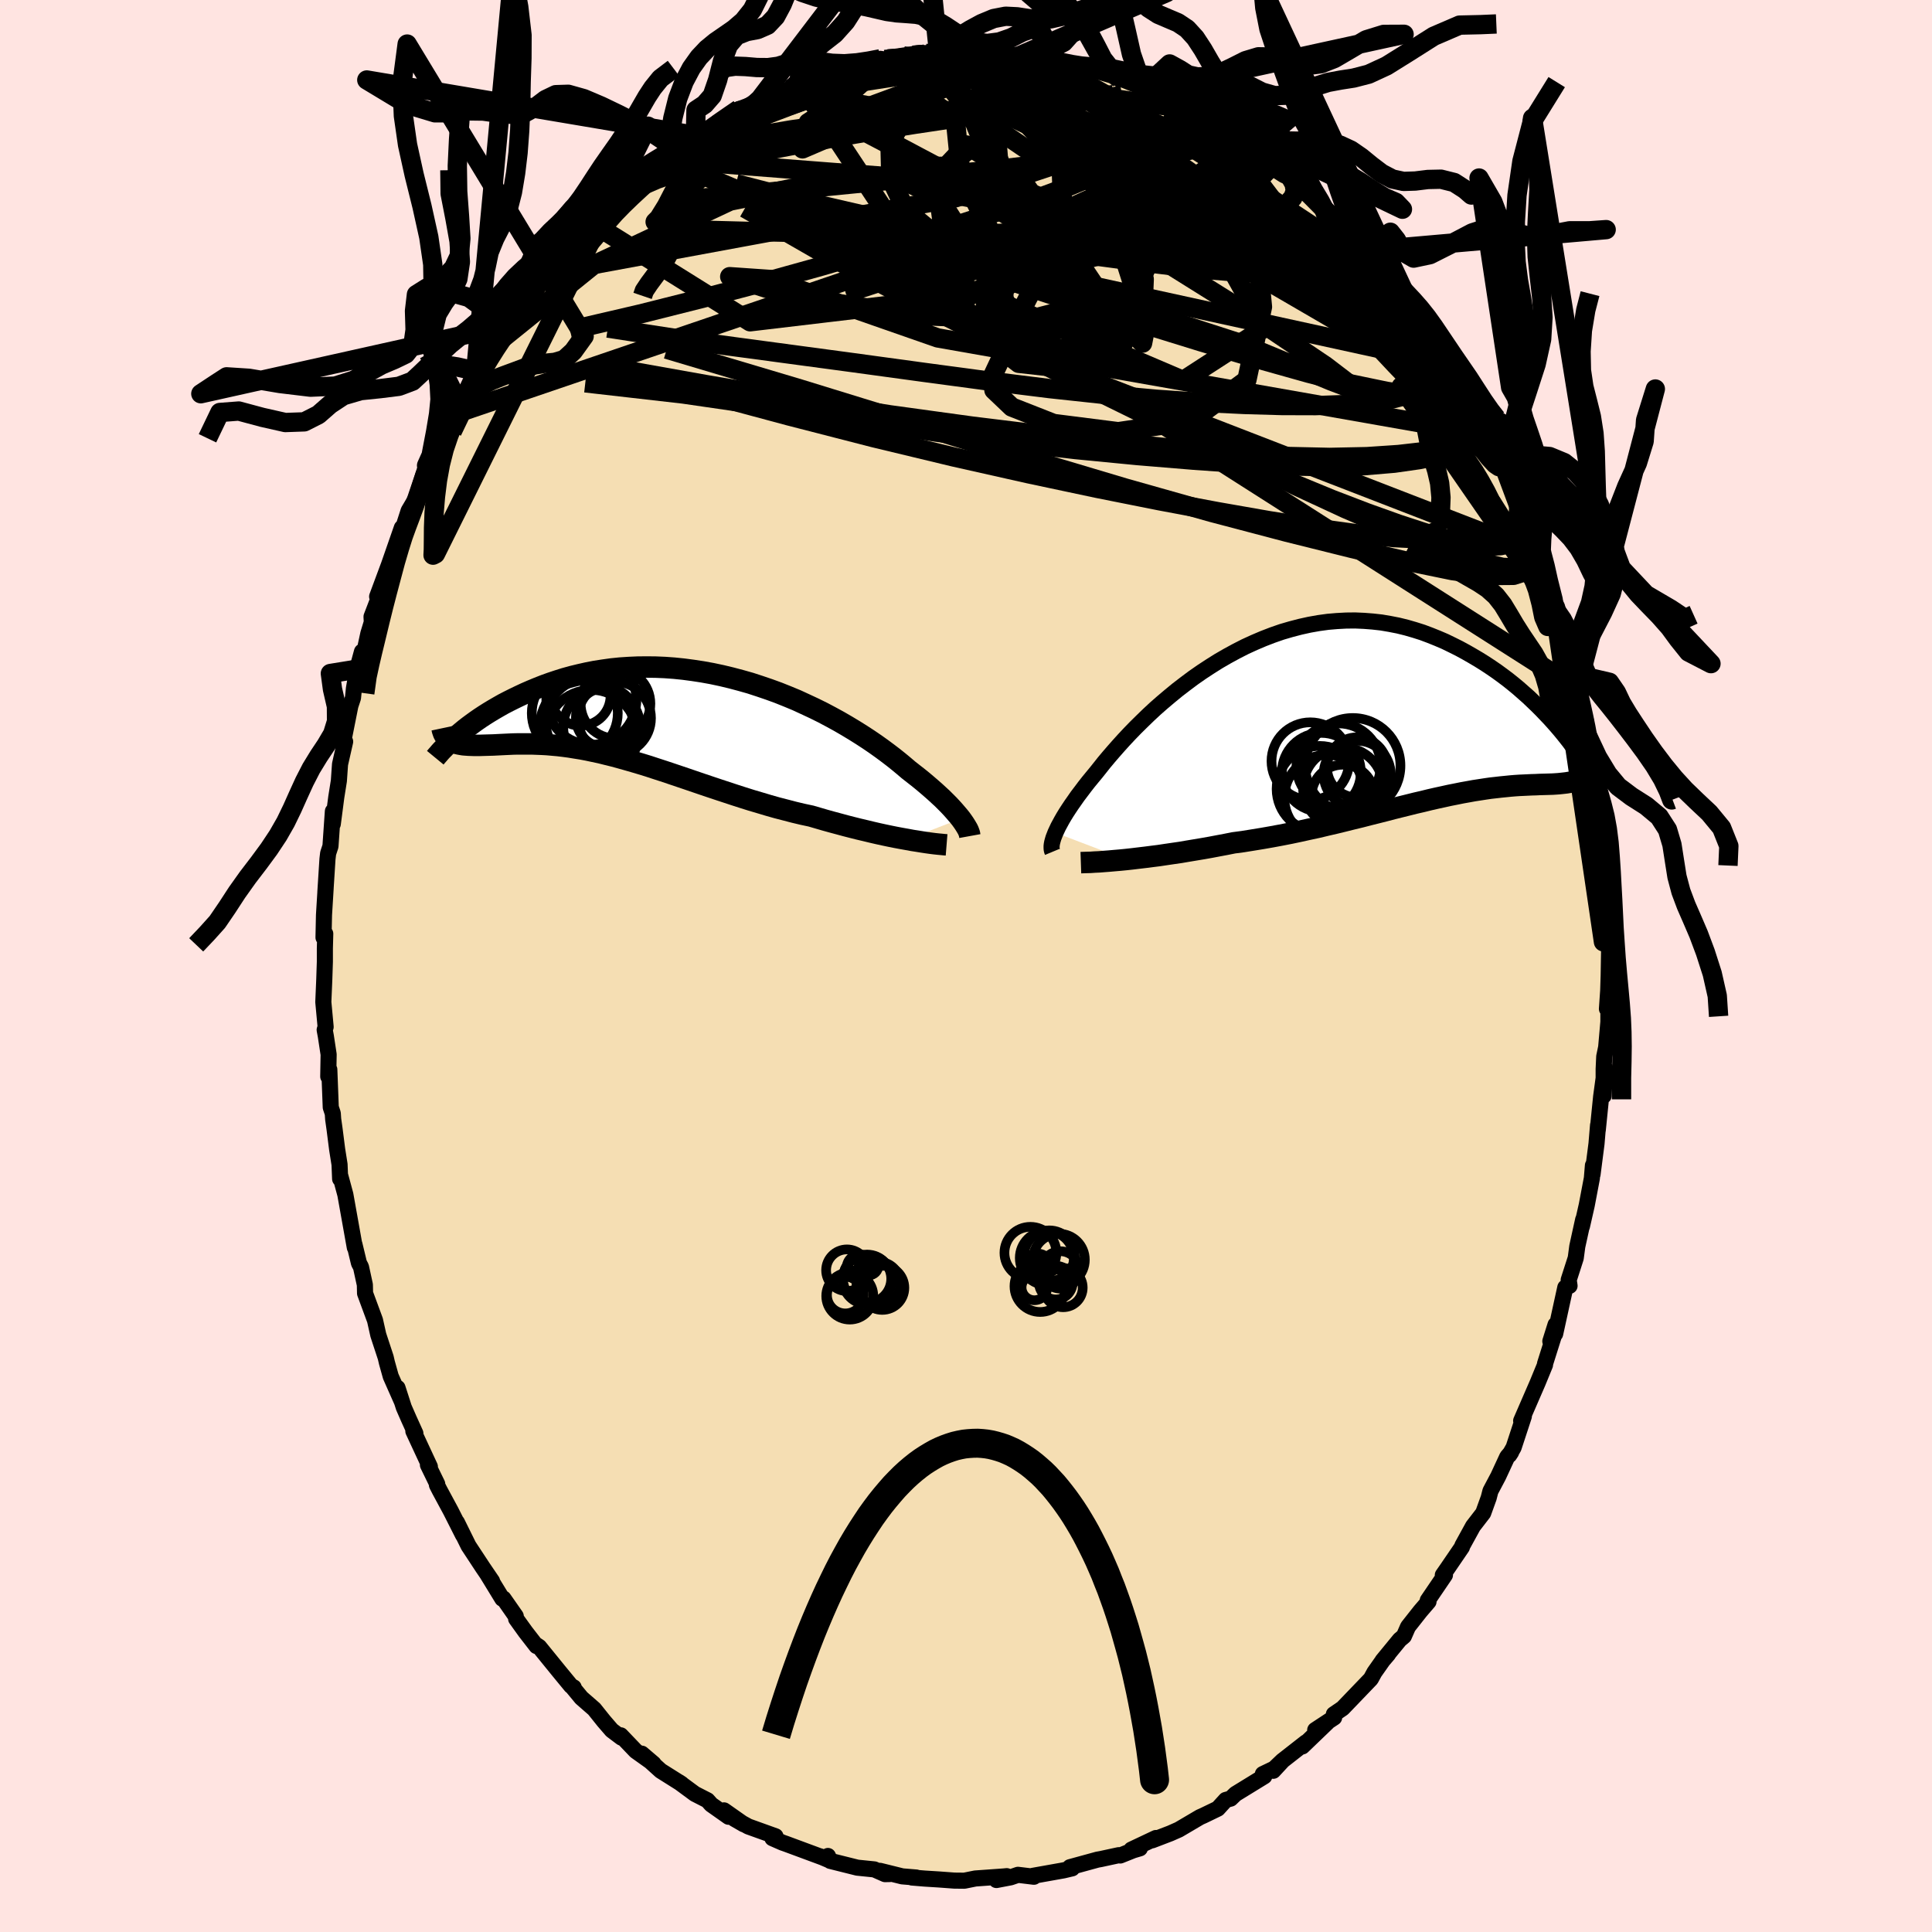 <svg xmlns="http://www.w3.org/2000/svg" width="500" height="500" viewBox="-100 -100 200 200"><defs><clipPath id="c"><path d="m30.85 10.75-.21-.26-.23-.27-.25-.29-.27-.3-.29-.31-.32-.32-.34-.34-.37-.34-.38-.35-.41-.36-.43-.37-.45-.38-.47-.38-.5-.39-.51-.4-.48-.41-.52-.43-.55-.44-.59-.45-.62-.46-.66-.47-.69-.47-.72-.47-.75-.47-.78-.47-.81-.47-.84-.46-.85-.45-.89-.44-.9-.42-.91-.42-.94-.39-.95-.38-.96-.35-.97-.33-.98-.32-.99-.28-.98-.26-1-.24-.99-.21-.99-.18-.98-.15-.98-.13-.97-.1-.97-.07-.95-.04-.94-.01-.93.01-.91.04-.9.06-.88.09-.86.12-.84.13-.82.16-.8.18-.78.19-.76.21-.73.23-.72.24-.69.25-.66.26-.65.27-.62.27-.6.28-.58.28-.56.28-.54.28-.51.29-.5.29-.48.29-.46.29-.44.29-.42.29-.4.29-.38.28-.36.28-.34.28-.32.27-.31.26-.43.49.17.08.18.07.2.05.21.05.22.04.24.04.25.02.27.02.27.01.29.01h.62l.33-.01.34-.01.36-.01.37-.01.38-.02.4-.02.41-.02.43-.02.44-.02.46-.01h1.46l.52.02.53.02.54.03.56.05.57.05.58.07.6.08.61.1.63.1.63.12.66.14.66.14.68.17.69.17.7.19.71.2.73.21.74.22.75.23.76.25.77.25.78.26.8.27.8.27.82.28.82.28.83.28.84.28.85.28.85.28.87.28.86.27.88.26.87.26.88.25.89.23.88.23.88.21.89.19.72.21.72.21.72.2.71.19.7.19.7.18.68.17.68.16.66.16.65.15.64.14.62.13.6.12.59.11.56.1"/></clipPath><clipPath id="b"><path d="m-31.3 12.09.14-.3.15-.32.18-.33.19-.35.22-.38.24-.39.26-.4.28-.42.31-.44.32-.46.35-.46.36-.48.39-.5.41-.5.43-.52.39-.49.42-.53.46-.55.5-.58.52-.59.56-.62.59-.63.62-.64.66-.65.68-.66.71-.66.74-.65.77-.65.78-.64.82-.63.83-.62.86-.6.87-.57.89-.56.9-.52.92-.5.92-.47.94-.43.94-.4.96-.37.95-.33.96-.28.96-.25.95-.21.96-.17.95-.13.94-.08.94-.05.93-.01.92.04.9.07.9.1.88.15.87.17.85.21.83.24.82.26.8.3.77.31.77.33.74.36.72.36.7.38.68.39.66.39.64.4.62.41.61.42.59.43.57.43.55.44.53.44.51.45.5.44.47.45.46.44.44.44.42.44.41.43 3.78 5.94-.12.1-.14.1-.15.09-.16.08-.17.08-.19.06-.19.06-.21.06-.22.04-.24.04-.24.04-.26.03-.27.03-.29.03-.29.02-.31.02-.33.01-.33.01-.36.01-.36.01-.39.02-.39.01-.42.02-.42.02-.45.02-.45.03-.48.04-.49.05-.51.05-.52.06-.54.06-.55.08-.58.09-.59.09-.6.11-.62.11-.64.13-.66.13-.68.15-.69.15-.7.16-.73.18-.74.17-.76.19-.77.19-.8.2-.8.21-.83.21-.84.21-.85.22-.87.21-.88.22-.9.22-.91.21-.92.22-.93.2-.95.21-.95.2-.97.19-.97.18-.97.17-.98.16-.99.16-.98.13-.8.16-.8.15-.79.15-.79.14-.78.13-.78.13-.76.13-.76.11-.75.11-.73.11-.72.09-.7.09-.68.08-.66.08-.64.07"/></clipPath><linearGradient id="d" x1="0%" x2="100%" y1="0%" y2="0%"><stop offset="0%" style="stop-color:[object Object];stop-opacity:1"/><stop offset="12.6%" style="stop-color:[object Object];stop-opacity:1"/><stop offset="100%" style="stop-color:[object Object];stop-opacity:1"/></linearGradient><filter id="a"><feTurbulence baseFrequency=".05" numOctaves="3" result="noise" type="noise"/><feDisplacementMap in="SourceGraphic" in2="noise" scale="2"/></filter></defs><rect width="100%" height="100%" x="-100" y="-100" fill="#FFE4E1"/><path fill="wheat" stroke="#000" stroke-linejoin="round" stroke-width="1.667" d="m66.53.98-.05 1.57-.13 1.89h.15v1.34l-.23 2.63-.2.96-.06 1.3v2.76l.14-2.86-.4 2.95-.35 3.47.03-.51-.16 1.91-.41 3.18.04-.93-.11 1.33-.53 2.79-.5 2.2.13-.71-.61 2.78-.16 1.2-.73 2.27.09.61-.44.17-1.05 4.8.04-.95-.54 1.72.35-.52-.9 2.85v.11l-.76 1.85-1.71 3.94.28-.47-1.06 3.23-.45.79.19-.29-.4.47-.93 2.01-.81 1.53-.18.7-.57 1.58-1.05 1.36-1.12 2.04-.03.13-1.48 2.17-.5.72h.22l-1.78 2.62.08.13-.85.99-1.27 1.61-.43.98-.43.36-1.78 2.17.58-.67-.54.63-.88 1.25-.37.68-2.92 3.04-.91.62.03.34-1.96 1.29 1.26-.79-2.59 2.49.37-.42-2.39 1.87-.99 1.07.96-1.05-.87.83-1.17.56.15.23-2.98 1.83-.5.48-.51.14-.82.9-1.49.72-.36.16-2.19 1.29-.88.39-1.88.72.39-.24-2.54 1.2.88-.13-.68.2-1.35.54-.17-.03-1.85.4-.34.06-2.85.78.23.12-.89.21-3.2.57.13.09-1.65-.2-.76.26-1.47.28 1.07-.4-.31.03-2.94.21-1.14.23-1.03-.01-1.62-.12-1.45-.09-1.33-.11h.45l-1.45-.12-2.3-.57 1.03.33-.51.01-1.11-.49-1.76-.18-2.8-.7-.24-.51.04.4-.87-.37.42.17-3.97-1.47-.32-.11-1.05-.46.32-.2-2.81-1.01-1.46-.8.99.57-2.05-1.44.47.66-1.8-1.27-.38-.43-1.31-.67-1.64-1.21.27.18-2.16-1.36-1.96-1.77 1.22 1.04-1.85-1.32-1.55-1.62.08.24-1.01-.76-.82-.95-1-1.25-1.32-1.15-.9-1.09h.1l-.28-.16-1.21-1.47-2.08-2.56-.22-.15-.06.06-1.14-1.47-.97-1.35-.04-.28-1.27-1.82-.12.02-1.54-2.52.48.7-.96-1.41-1.48-2.25-1.2-2.43.63 1.32-1.26-2.49-1.16-2.15-.28-.55.03-.1-.96-1.97.2.18-1.71-3.68.21.23-.68-1.5-.52-1.19-.65-2.02.46 1.43-1.16-2.62-.4-1.43-.12-.52-.77-2.34-.34-1.52-1.03-2.79-.02-.88-.4-1.84-.21-.4-.47-1.95.04.33-.42-2.35-.56-3.13-.53-1.96-.01.34-.06-1.49-.25-1.58-.27-2.12-.14-.99-.04-.6-.21-.63-.15-3.91-.11.72.04-2.28-.29-1.9-.12-.65.1-.3-.24-2.58.1-2.35.06-1.82v-1.39l.04-1.51-.18.39.05-2.33.17-2.78-.03.44.22-3.46.07-.59.24-.73.25-3.62-.01 1.32.36-2.77.27-1.7.12-1.72.53-2.34-.09.28-.17.02.8-4.01.27-.81.1-.99.34-1.99.49-1.81.27-.07.39-1.8.36-1.18-.03-.57.8-2.09-.22.01 1.23-3.31 1.33-3.82-.37 1.41.99-2.48-.52 1.18.6-1.86.75-1.27 1.05-3.32.38-.26-.32.16 2.17-4.02.78-1.51.04.17.45-.87.07-.16.79-1.72 1.74-3.14-1.04 2.38 2.12-3.69.29-.29.98-1.66.4-.5.74-1.28.18-.11 1.08-1.25 1.57-2.26.31-.04 1.32-1.67.61-.78-.4.09 2.82-2.85-.77.83 1.95-1.86.17-.09.65-.89.58-.26 2.25-2.12-.47.56 2.95-2.38.44-.31.5-.4-.32-.11 1.36-.91 1.52-1.07.52.06 1.91-1.51-.19.13 1.27-.67 1.01-.74.44-.03 1.73-1.02-.3.4 3.07-1.32.39-.11.9-.73-.35.05 1.09.01 1.36-.57.36-.38 2.13-.43 1.66-.42.69-.35 1.45-.3.71.14.07-.14 1.6-.3.56.09 1.86-.34.86-.25.38.3 2.12-.38.11.36.26.01 1.71-.08 2.56.18.26.08 1.8.07.58-.09.78.44 1.72.01 1.18.51.9.16 1.89.45-.31.05.56-.08 1.83.54.8.4-.53-.33 2.96 1.19.34.29-.1-.44 2.25 1.21 1.58.71-1.05-.54 1.72 1 1.57.61.24.24 2.46 1.55-.71-.35-.15-.3 3.44 2.41.59.58 1.3.94.46.41 1.12.62-.32-.04 1.92 1.41.35.38 1.6 1.63.13.26.51.43 2.28 2.13 1.1 1.5.72.2.43 1.03-.47-.98 1.13 1.67 1.02 1.26 1.52 2.03.56.41-.73-.7 1.68 2.34.97 1.4 1.1 1.4-.35-.45 1.26 1.92.25.43 1.24 2.62.5.11 1.1 2.59.41.36.64.93.34.77 1.37 3.32.13.18-.42-.9 1.6 3.52.38.81.64 1.6.63 1.84.33.88.36 1.07.34.45.36 2.07.76 2.17.4.73.6 2.3-.05-.97.45 2.17.41 1.07.66 3.9-.27-1.67.42 2.77.58 1.66.19.58.05.93.04.45.67 2.81.36 3.42-.14-.83.48 2.61.21 1.3-.14-.76.3 3.49.1 1.46.12 1.78.23 1.08.07 2.69-.23.27.02.15.28 2.02-.06 3.5-.05 1.57" filter="url(#a)"/><path fill="#fff" d="m-31.3 12.09.14-.3.15-.32.18-.33.19-.35.22-.38.24-.39.26-.4.28-.42.31-.44.32-.46.35-.46.36-.48.39-.5.41-.5.43-.52.39-.49.42-.53.46-.55.5-.58.52-.59.56-.62.59-.63.62-.64.66-.65.68-.66.71-.66.74-.65.77-.65.78-.64.82-.63.83-.62.86-.6.87-.57.89-.56.9-.52.92-.5.92-.47.94-.43.94-.4.96-.37.95-.33.96-.28.96-.25.95-.21.96-.17.95-.13.94-.08.94-.05.93-.01.92.04.9.07.9.1.88.15.87.17.85.21.83.24.82.26.8.3.77.31.77.33.74.36.72.36.7.38.68.39.66.39.64.4.62.41.61.42.59.43.57.43.55.44.53.44.51.45.5.44.47.45.46.44.44.44.42.44.41.43 3.78 5.94-.12.1-.14.1-.15.09-.16.08-.17.08-.19.06-.19.06-.21.06-.22.04-.24.04-.24.04-.26.03-.27.03-.29.03-.29.02-.31.02-.33.01-.33.01-.36.01-.36.01-.39.02-.39.01-.42.02-.42.02-.45.02-.45.03-.48.04-.49.05-.51.05-.52.06-.54.06-.55.08-.58.09-.59.09-.6.11-.62.11-.64.13-.66.13-.68.15-.69.15-.7.16-.73.18-.74.17-.76.19-.77.19-.8.2-.8.21-.83.21-.84.21-.85.22-.87.21-.88.22-.9.22-.91.21-.92.22-.93.2-.95.21-.95.2-.97.19-.97.18-.97.17-.98.16-.99.16-.98.13-.8.16-.8.15-.79.15-.79.14-.78.13-.78.13-.76.13-.76.11-.75.11-.73.11-.72.09-.7.09-.68.08-.66.08-.64.07" filter="url(#a)" transform="translate(40.56 -25.89)"/><path fill="#fff" d="m30.85 10.75-.21-.26-.23-.27-.25-.29-.27-.3-.29-.31-.32-.32-.34-.34-.37-.34-.38-.35-.41-.36-.43-.37-.45-.38-.47-.38-.5-.39-.51-.4-.48-.41-.52-.43-.55-.44-.59-.45-.62-.46-.66-.47-.69-.47-.72-.47-.75-.47-.78-.47-.81-.47-.84-.46-.85-.45-.89-.44-.9-.42-.91-.42-.94-.39-.95-.38-.96-.35-.97-.33-.98-.32-.99-.28-.98-.26-1-.24-.99-.21-.99-.18-.98-.15-.98-.13-.97-.1-.97-.07-.95-.04-.94-.01-.93.01-.91.04-.9.06-.88.09-.86.12-.84.13-.82.16-.8.18-.78.19-.76.21-.73.23-.72.24-.69.25-.66.26-.65.27-.62.27-.6.28-.58.28-.56.28-.54.28-.51.29-.5.29-.48.29-.46.29-.44.29-.42.29-.4.29-.38.28-.36.28-.34.28-.32.27-.31.26-.43.49.17.08.18.07.2.05.21.05.22.04.24.04.25.02.27.02.27.01.29.01h.62l.33-.01.34-.01.36-.01.37-.01.38-.02.4-.02.41-.02.43-.02.44-.02.46-.01h1.46l.52.02.53.02.54.03.56.05.57.05.58.07.6.08.61.1.63.1.63.12.66.14.66.14.68.17.69.17.7.19.71.2.73.21.74.22.75.23.76.25.77.25.78.26.8.27.8.27.82.28.82.28.83.28.84.28.85.28.85.28.87.28.86.27.88.26.87.26.88.25.89.23.88.23.88.21.89.19.72.21.72.21.72.2.71.19.7.19.7.18.68.17.68.16.66.16.65.15.64.14.62.13.6.12.59.11.56.1" filter="url(#a)" transform="translate(-31.39 -26)"/><g fill="none" stroke="#000" transform="translate(40.56 -25.89)"><path stroke-linejoin="round" stroke-width="1.667" d="m-31.61 14.07-.05-.12-.03-.14-.01-.16v-.17l.02-.18.04-.21.06-.22.07-.24.1-.26.11-.28.14-.3.15-.32.18-.33.19-.35.22-.38.24-.39.26-.4.28-.42.31-.44.32-.46.35-.46.36-.48.39-.5.41-.5.43-.52.39-.49.42-.53.46-.55.5-.58.52-.59.56-.62.59-.63.62-.64.66-.65.68-.66.71-.66.74-.65.77-.65.78-.64.82-.63.83-.62.86-.6.87-.57.89-.56.9-.52.92-.5.92-.47.94-.43.94-.4.96-.37.95-.33.96-.28.96-.25.95-.21.96-.17.95-.13.94-.08.94-.05.93-.01.92.04.9.07.9.1.88.15.87.17.85.21.83.24.82.26.8.3.77.31.77.33.74.36.72.36.7.38.68.39.66.39.64.4.62.41.61.42.59.43.57.43.55.44.53.44.51.45.5.44.47.45.46.44.44.44.42.44.41.43.38.42.37.42.35.41.33.4.31.39.3.38.28.38.26.36.25.35.23.34" filter="url(#a)"/><path stroke-linejoin="round" stroke-width="2.222" d="m-28.67 15.19.29-.01.33-.01.38-.01.42-.03.46-.02.5-.04.53-.04.56-.05.59-.05.61-.06.64-.07.66-.08.68-.08.7-.09.72-.09.73-.11.75-.11.76-.11.76-.13.78-.13.78-.13.79-.14.79-.15.8-.15.8-.16.98-.13.99-.16.98-.16.97-.17.97-.18.97-.19.95-.2.95-.21.93-.2.92-.22.91-.21.9-.22.88-.22.87-.21.85-.22.84-.21.83-.21.8-.21.8-.2.77-.19.76-.19.74-.17.73-.18.7-.16.69-.15.68-.15.66-.13.64-.13.62-.11.6-.11.59-.09.58-.09.55-.08.54-.06.52-.06.51-.05.49-.05.48-.04.45-.03.45-.02.42-.02.42-.02.39-.01.39-.02.36-.01.36-.01.33-.01.33-.01.31-.02.29-.02.29-.03.27-.03.26-.03.24-.04.24-.04.22-.04.21-.06.19-.06.19-.06.17-.08.16-.08.15-.09.14-.1.12-.1.12-.12.1-.13.09-.14.08-.14.06-.16.06-.17.05-.17.03-.19.02-.2.02-.21" filter="url(#a)"/><circle cx="-3.771" cy="5.842" r="4.084" clip-path="url(#b)" filter="url(#a)"/><circle cx="-3.166" cy="8.472" r="4.446" clip-path="url(#b)" filter="url(#a)"/><circle cx="-.071" cy="5.332" r="3.116" clip-path="url(#b)" filter="url(#a)"/><circle cx="-1.541" cy="8.302" r="3.252" clip-path="url(#b)" filter="url(#a)"/><circle cx="-1.991" cy="5.137" r="4.36" clip-path="url(#b)" filter="url(#a)"/><circle cx="-1.521" cy="7.422" r="4.148" clip-path="url(#b)" filter="url(#a)"/><circle cx="-3.946" cy="7.567" r="4.458" clip-path="url(#b)" filter="url(#a)"/><circle cx="-4.916" cy="4.682" r="4.018" clip-path="url(#b)" filter="url(#a)"/><circle cx="-.066" cy="6.042" r="3.472" clip-path="url(#b)" filter="url(#a)"/><circle cx="-.521" cy="5.152" r="4.934" clip-path="url(#b)" filter="url(#a)"/></g><g fill="none" stroke="#000" transform="translate(-31.39 -26)"><path stroke-linejoin="round" stroke-width="2.222" d="m31.79 12.55-.02-.11-.02-.13-.05-.14-.06-.16-.08-.17-.11-.19-.12-.2-.14-.22-.16-.23-.18-.25-.21-.26-.23-.27-.25-.29-.27-.3-.29-.31-.32-.32-.34-.34-.37-.34-.38-.35-.41-.36-.43-.37-.45-.38-.47-.38-.5-.39-.51-.4-.48-.41-.52-.43-.55-.44-.59-.45-.62-.46-.66-.47-.69-.47-.72-.47-.75-.47-.78-.47-.81-.47-.84-.46-.85-.45-.89-.44-.9-.42-.91-.42-.94-.39-.95-.38-.96-.35-.97-.33-.98-.32-.99-.28-.98-.26-1-.24-.99-.21-.99-.18-.98-.15-.98-.13-.97-.1-.97-.07-.95-.04-.94-.01-.93.01-.91.04-.9.06-.88.09-.86.12-.84.13-.82.16-.8.18-.78.19-.76.21-.73.23-.72.24-.69.25-.66.26-.65.27-.62.27-.6.28-.58.28-.56.28-.54.28-.51.29-.5.29-.48.29-.46.29-.44.29-.42.29-.4.29-.38.28-.36.28-.34.28-.32.27-.31.26-.29.26-.27.24-.25.24-.23.23-.22.23-.21.21-.18.2-.17.2-.16.18-.14.17" filter="url(#a)"/><path stroke-linejoin="round" stroke-width="2.222" d="m29.38 13.46-.25-.02-.29-.03-.33-.03-.37-.04-.4-.05-.43-.06-.46-.07-.49-.08-.52-.08-.54-.1-.56-.1-.59-.11-.6-.12-.62-.13-.64-.14-.65-.15-.66-.16-.68-.16-.68-.17-.7-.18-.7-.19-.71-.19-.72-.2-.72-.21-.72-.21-.89-.19-.88-.21-.88-.23-.89-.23-.88-.25-.87-.26-.88-.26-.86-.27-.87-.28-.85-.28-.85-.28-.84-.28-.83-.28-.82-.28-.82-.28-.8-.27-.8-.27-.78-.26-.77-.25-.76-.25-.75-.23-.74-.22-.73-.21-.71-.2-.7-.19-.69-.17-.68-.17-.66-.14-.66-.14-.63-.12-.63-.1-.61-.1-.6-.08-.58-.07-.57-.05-.56-.05-.54-.03-.53-.02-.52-.02h-1.46l-.46.01-.44.02-.43.02-.41.02-.4.02-.38.02-.37.01-.36.01-.34.01-.33.01h-.62l-.29-.01-.27-.01-.27-.02-.25-.02-.24-.04-.22-.04-.21-.05-.2-.05-.18-.07-.17-.08-.16-.08-.14-.1-.13-.11-.12-.12-.1-.13-.1-.15-.08-.15-.06-.17-.06-.18-.04-.19" filter="url(#a)"/><circle cx="-4.893" cy="-1.162" r="3.61" clip-path="url(#c)" filter="url(#a)"/><circle cx="-5.008" cy=".343" r="3.786" clip-path="url(#c)" filter="url(#a)"/><circle cx="-9.108" cy="-.177" r="4.452" clip-path="url(#c)" filter="url(#a)"/><circle cx="-7.758" cy="1.263" r="4.966" clip-path="url(#c)" filter="url(#a)"/><circle cx="-5.893" cy=".288" r="3.1" clip-path="url(#c)" filter="url(#a)"/><circle cx="-6.318" cy="1.268" r="3.988" clip-path="url(#c)" filter="url(#a)"/><circle cx="-7.393" cy="-1.562" r="4.662" clip-path="url(#c)" filter="url(#a)"/><circle cx="-7.403" cy="2.183" r="4.768" clip-path="url(#c)" filter="url(#a)"/><circle cx="-7.628" cy=".688" r="4.496" clip-path="url(#c)" filter="url(#a)"/><circle cx="-8.508" cy="-1.982" r="3.104" clip-path="url(#c)" filter="url(#a)"/></g><g fill="none" stroke="url(#d)" stroke-linejoin="round" stroke-width="2"><path d="m49.82-62.75.44.88.5 1.06.34.85.09.57-.19.27h-.47l-.77-.29-1.1-.6-1.45-.93-1.8-1.29-2.16-1.64-2.54-2-2.94-2.42-3.37-2.87-3.81-3.37-4.27-3.9-4.75-4.42-5.35-4.96m42.74 44.12.14.81-.25.71-.65.63-1.08.34-1.58-.07-2.11-.5-2.68-.89-3.25-1.22-3.83-1.56-4.44-1.92-5.05-2.34-5.66-2.78-6.3-3.25-6.95-3.7-7.64-4.15-8.38-4.54-9.16-4.89-10.02-5.25" filter="url(#a)"/><path d="m18.59-91.07 1.66.92.8.57.36.49.16.55-.04.63-.31.69-.59.75-.9.81-1.19.89-1.48.97-1.83 1.03L13-81.69l-2.65 1.11-3.09 1.15-3.55 1.21-3.99 1.3-4.45 1.41-4.9 1.5-5.35 1.57-5.79 1.61-6.23 1.64-6.72 1.69-7.27 1.69m23.73-25.71.24-.02.99-.19 1.38-.33 1.59-.39 1.69-.41 1.63-.37 1.46-.32 1.24-.27 1-.2.76-.16.5-.11.19-.07h-.19l-.68.08M52.91-57l.23.48-.14.74-.59.83-1.1.73-1.64.55-2.18.41-2.71.31-3.28.22-3.86.08-4.5-.1-5.15-.29-5.82-.48-6.51-.63-7.18-.78-7.84-.96-8.51-1.17-9.17-1.44-9.88-1.69-10.6-1.89" filter="url(#a)"/><path d="m-4.07-94.46.89-.04 1.2.19 1.43.32 1.62.44 1.86.53 2.09.62 2.24.68 2.33.74 2.34.8 2.35.85 2.33.9 2.28.92 2.2.89 2.06.82 1.89.74 1.72.65 1.57.58 1.41.49 1.22.41 1.06.35m27.3 39.96-.07.75-.86.88-1.71.55-2.67.02-3.66-.51-4.67-.96-5.71-1.33-6.75-1.68-7.82-2.06-8.92-2.52-10.03-2.99-11.2-3.44-12.44-3.83-13.79-4.11" filter="url(#a)"/><path d="m-31.07-83.49.62-.33 1.3-.44 2.07-.54 2.64-.6 3.05-.6 3.37-.57 3.62-.52 3.85-.49 4.05-.46 4.19-.45 4.33-.43 4.45-.41 4.52-.38 4.24-.49m38.09 33.56.53.92.45 1.05.28.85.07.51-.11.25-.29.02-.49-.22-.75-.56-1.03-.97-1.36-1.44-1.72-1.93-2.1-2.45-2.53-2.99-2.98-3.57-3.4-4.17-3.72-4.74-4.06-5.35m-48.27-9.36.63-.45.71-.26.99-.26 1.26-.33 1.41-.36 1.48-.38 1.42-.35 1.3-.3 1.12-.25.94-.19.76-.16.59-.11.39-.08.17-.04-.09.01-.38.07-.66.1-.95.14-1.31.15" filter="url(#a)"/><path d="m-14.8-92.41 1.86-.4 1.61-.35 1.42-.29 1.31-.21 1.21-.17 1.16-.14 1.1-.13 1.01-.13.87-.11.69-.09.46-.07.19-.03h-.14l-.49.04-.89.09-1.34.13m25.61 4.41.78.39.37.29.36.41.26.48.01.51-.28.5-.58.52-.85.54-1.15.58-1.5.59-1.9.56-2.35.53-2.82.48-3.27.46-3.7.44-4.15.45-4.63.47-5.21.51-5.83.57-6.47.62-7.11.64" filter="url(#a)"/><path d="m4.19-94.24 1.44.14 1.3.34 1.47.56 1.65.73 1.76.85 1.81.96 1.83 1.03 1.84 1.09 1.87 1.14 1.91 1.2 1.94 1.23 1.96 1.26 1.97 1.27 1.96 1.27 1.92 1.25 1.86 1.23 1.78 1.17 1.67 1.11 1.55 1.03 1.46.96 1.35.91 1.16.78.77.4" filter="url(#a)"/><path d="m33.41-81.98.18.35.38.67.12.72-.25.69-.61.67-.98.66-1.4.61-1.9.51-2.45.37-3.01.25-3.55.17-4.1.14-4.66.15-5.26.14-5.91.1-6.55.01-7.15-.08-7.74-.17-8.45-.22" filter="url(#a)"/><path d="m-5.93-94.12 1.6-.13 1.59.26 1.8.57 2.07.82 2.34 1.03 2.64 1.21L9.04-89l3.15 1.47 3.28 1.57 3.35 1.66 3.38 1.75 3.4 1.81 3.39 1.86 3.33 1.84 3.25 1.79 3.2 1.81 3.26 2.04" filter="url(#a)"/><path d="m-24.5-87.97.95-.53 1.14-.42 1.39-.42 1.57-.42 1.67-.41 1.69-.39 1.67-.34 1.7-.31 1.75-.29 1.82-.28 1.89-.29 1.91-.29 1.88-.27 1.79-.24 1.66-.19 1.48-.16 1.3-.14 1.09-.14.86-.16.6-.17.35-.17.16-.14m36.31 21.09.04-.12.54.72.59.87.42.71.19.49-.04.31-.23.16-.46.01-.7-.19-.98-.4-1.27-.62-1.56-.84-1.88-1.09-2.2-1.35-2.56-1.67-2.98-2.02-3.45-2.41-3.98-2.8-4.53-3.18-5.07-3.62" filter="url(#a)"/><path d="m-6.49-94.21 1.14.17 1.87.49 2.31.89 2.72 1.27 3.1 1.64 3.49 1.95 3.88 2.22 4.25 2.44 4.55 2.63 4.74 2.79 4.81 2.91 4.83 2.96 4.8 2.96 4.83 2.93" filter="url(#a)"/><path d="m39.88-75.78.79 1.01.29.53-.07.36-.29.37-.44.44-.64.46-.91.4-1.26.29-1.61.19-1.99.09-2.38-.02-2.76-.13-3.18-.26-3.61-.38-4.05-.49-4.52-.6-5.01-.73-5.52-.89-6.02-1.09-6.47-1.31-6.85-1.58-7.19-1.86" filter="url(#a)"/><path d="m-8.09-93.91 1.43-.07 1.6.22 1.83.45 2.04.67 2.23.89 2.43 1.1 2.63 1.28 2.86 1.42 3.06 1.54 3.23 1.64 3.31 1.72 3.34 1.76 3.32 1.8 3.3 1.81 3.27 1.82 3.25 1.85 3.2 1.88 3.12 1.9 2.9 1.79M52.91-57l.28.5-.02.77-.38.88-.8.8-1.25.65-1.7.53-2.12.45-2.59.37-3.08.26-3.6.1-4.14-.07-4.69-.23-5.26-.37-5.81-.48-6.39-.62-6.94-.8-7.52-1.01-8.09-1.22-8.7-1.36-9.36-1.36-10.16-1.16m72.82-21.61.36.42.92.85 1.02.99 1.03 1.04 1.05 1.08 1.06 1.1 1.04 1.07.94.99.81.84.65.71.52.59.42.48.3.37.2.26.06.1-.1-.07-.31-.3-.57-.57-.89-.92-1.21-1.3-1.46-1.6-1.67-1.87" filter="url(#a)"/><path d="m51.81-59.59.8 1.73.52 1 .36.8.23.69.07.52-.11.3-.29.09-.47-.13-.7-.37-.94-.68-1.24-1.04-1.53-1.43-1.84-1.83-2.14-2.22-2.46-2.62-2.82-3.05-3.16-3.51-3.51-4-3.89-4.54-4.49-5.15m-55.71 1.85.51-.33.73-.43 1.08-.57 1.45-.68 1.72-.76 1.85-.78 1.92-.77 1.92-.75 1.92-.73 1.9-.7 1.87-.67 1.8-.63 1.68-.62 1.55-.58 1.38-.54 1.21-.49 1-.42.81-.35.65-.3" filter="url(#a)"/><path d="m41.7-74.08.11.45-.08.23-.14.35-.37.31-.79.08-1.31-.23-1.85-.55-2.38-.84-2.91-1.13-3.5-1.48-4.16-1.85-4.86-2.24-5.62-2.61-6.4-2.98-7.25-3.44m-31.26 6.52.47-.37.87-.53 1.35-.68 1.68-.75 1.85-.77 1.92-.76 1.96-.74 1.97-.72 1.99-.7 1.98-.67 1.95-.65 1.86-.63 1.71-.6 1.51-.55 1.31-.51 1.12-.44.97-.39.74-.34m22.45 3.22 1.79.95 1.18.62 1.02.56 1.08.63 1.15.69 1.15.72 1.12.73 1.07.71 1.04.7.98.68.91.63.77.54.61.43.42.31.24.18.04.05-.19-.09-.44-.28-.72-.47-.96-.66-1.14-.81-1.35-.98-1.72-1.29" filter="url(#a)"/><path d="m-36.82-78.98 1.12-.68 1.67-.9 2.01-.87 2.24-.8 2.42-.7 2.57-.62 2.77-.59 2.99-.59 3.21-.61 3.39-.62 3.52-.6 3.6-.57 3.62-.54 3.63-.52 3.62-.5 3.64-.46 3.62-.44 3.33-.54m40.83 41.31.26.97-.06 1.06-.49.89-.95.65-1.39.47-1.84.34-2.29.21-2.74.04-3.24-.16-3.75-.39-4.28-.59-4.83-.77-5.37-.94-5.93-1.11-6.52-1.3-7.11-1.51-7.7-1.73-8.28-1.99-8.83-2.27-9.37-2.52-9.97-2.64m86.61-2.11v.22l.15.82-.02.97-.29.96-.61.84-.97.71-1.36.57-1.77.45-2.2.33-2.62.23-3.04.11-3.47-.01-3.89-.11-4.33-.21-4.78-.33-5.27-.48-5.77-.62-6.27-.78-6.79-.91-7.32-1-7.89-1.06-8.48-1.14-9-1.38" filter="url(#a)"/><path d="m50.07-62.32.7 1.7-.05.95-.73.54-1.43.19-2.15-.12-2.87-.43-3.62-.75-4.41-1.11-5.2-1.46-6-1.81-6.86-2.12-7.78-2.48-8.77-2.9-9.78-3.35-10.65-3.86" filter="url(#a)"/><path d="m53.96-55.71.51 1.23.48 1.18.26.75.13.48v.3l-.17.08-.38-.26-.64-.69-.93-1.19-1.26-1.74-1.66-2.34-2.09-2.98-2.53-3.65-2.92-4.33-3.31-5.09m17.91 25.95.46 1.45.13 1.1-.2.76-.52.54-.8.39-1.09.26-1.4.06-1.73-.19-2.08-.45-2.47-.71-2.87-.94-3.27-1.17-3.68-1.41-4.1-1.69-4.5-1.99-4.94-2.29-5.37-2.59-5.84-2.87-6.31-3.12-6.81-3.36-7.28-3.64-7.67-4.04-7.9-4.54m-13.36-.79 1.62-1.4 1.53-1.07 1.67-1.07 1.7-1.04 1.69-.99 1.73-.98 1.83-.99 1.9-1.01 1.92-1 1.83-.95 1.65-.86 1.37-.72.99-.57.41-.36" filter="url(#a)"/><path d="m-38.82-76.97 16.47 10.28 22.77-2.7 8.5-5.36-1.77-3.23L1-79.42l-5.88-1.13-2.76-1.27 1.06-.96h4.06l6 1.42 7.49 3.14 8.88 4.85 9.45 5.91 7.91 5.33 3.51 2.68-2.9-1.1-9.45-3.92-15.39-4.96-20.82-7.87-9.42-14.22" filter="url(#a)"/><path d="m-48.72-64.37 10.12-8.17 14.16-6.64 11.53-2.37 9.18.03 8.1 1.32 7.11 2.86 5.05 4.46 1.62 5.09-2.29 4.11-5.03 1.89-5.37-.6-3.32-2.57-.13-3.76 2.46-4.37 3.79-4.23 5.47-2.5 9.23 1.13 10.12 2.64-8.18-11.79" filter="url(#a)"/><path d="m-18.16-90.79 32.74 17.38 2.22-.52 1.65 2.83-.2 4.78-4.47 2.69-6.12-.44-3.87-2.56.16-3.38 3.13-3.36 3.55-2.86 1.48-1.91-1.7-.44-3.98 1.29-3.58 2.56-.07 2.38 4.91.37 8.74-2.22 10.36-2.22 11.39 3.18L51.31-59.7" filter="url(#a)"/><path d="m1.37-94.5-3.71 1.13.15 1.75 2.52 3.05 5.74 3.89 7.39 3.78 7.01 2.9 5.32 1.7 3.32.63 1.75.05h.79l.03.15-1.03.07-2.44-.44-3.64-1.2-3.82-1.69-2.61-1.52-.52-.69 1.18.26 1.28.56-.71-.29L15.61-82l-6.03-1.05-10.65 3.52-42.1 7.77" filter="url(#a)"/><path d="m47.81-65.62-9.82-8.18-15.23-4.23-13.03.81-7.55 2.4-3.77 1.01-2.11-.72-1.44-1.01-1.23.03-1.55 1.39-2.01 2.02-1.66 1.63.09.52 2.56-.83 3.9-2.1 2.7-3.18-.53-3.89-3.21-3.81-2.85-2.58.76-.87 3.54-.77-13.92-2.7" filter="url(#a)"/><path d="m-31.07-83.49 25.09 1.94 3.42-.79L.6-84.73l2.05-1.47.53.46.17 2.08.95 2.82 2.12 2.68 3.09 1.94 3.7 1.05 4.06.36 4.28.08 4.28.14 3.93.36 3.32.54 2.68.65 1.98.61.76.27-1.76-.42-5.99-1.2-10.63-1.43-7.86-.18 31.55 4.29" filter="url(#a)"/><path d="m-31.07-83.49 53.55 22.88 8.4-5.44-4.49-8.08-5.25-4.46-3.97-1.02-3.42 1.25-3.15 2.66-2.57 3.41-1.83 3.55-1.33 3.14-1.14 2.45-.88 1.87.04 1.66 1.85 1.76 4.33 1.7 6.69.85 7.59-1.13 5.73-4.24 1.61-7.55-.84-8.74-8.48-12.72" filter="url(#a)"/><path d="M50.07-62.32 4.41-72.3l-4.96-9.86-.57-5.62-2.36-1.62-2.81 1.28-1.58 3.01.09 3.62 1.53 3.24 2.6 2.16 3.44.75 4.03-.49 4.36-1.18 4.3-1.21L16.2-79l2.49-.2.67.23-1.24.5-2.41.64-2.3.72-1.32.59-.84-.07-1.24-1.79-.18-5.08L-.6-94.43" filter="url(#a)"/><path d="M54.3-54.94 30.29-74.82l-11.2-2.96-8.69.95-8.27 1.6-4.8 2.65.37 3.36 4.54 2.76 6.28.86 5.64-1.51 3.71-3.38 1.83-4.1.9-3.53.88-2.06 1.07-.4.85.87.23 1.39-.23 1.24-.34.64-1.22.01-5.93.06-20 2.59-48.76 16.61" filter="url(#a)"/><path d="M59.32-42.62 3.05-64.4l-8.14-5.31 5.04-2.01 4.4-1.49 2.94-.29 3.63 1.68 4.43 3.32 3.08 3.25-.15.77-3.13-3.24-4.45-6.62-4.95-7.09-5.7-3.56-3.81 4L6.58-64.86l56.67 36.13" filter="url(#a)"/><path d="M54.3-54.94-2.93-65.02l-17.33-6.05-4.2-.29 6.34 2.01 12.66 1.98 11.7.52 5.52-1.42-.61-2.72-2.73-2.62-.91-1.41 1.61-.1 1.62.13-1.05-1.19-3.73-3.41-4.02-5.19-2.28-5.49-7.82-3.5" filter="url(#a)"/><path d="m26.5-86.94-10.75 4.98 13.14 9.68 10.78 6.27 4.28 1.94-.66-1.29-3.06-2.92-3.58-3.08-3.65-2.5-4.32-1.86-5.51-1.39-6.22-.74-5.43.5-2.92 2.32.44 3.92 3.04 3.98 2.94 1.4-1.08-3.36-7.9-7.55-12.39-7.54-6.88-3.61 17.42-6.45m-7.02-.17-.88-8.61-.93.37-1 1.93-1.04 1.02-1.05-.34-1.09-1.37-1.13-1.66-1.17-1.18-1.18-.29-1.22.49-1.27.71-1.32.28-1.34-.5-1.29-1.22-1.15-1.6-.99-1.58-.91-1.47-1.04-2.16" filter="url(#a)"/><path d="m-3.21-94.71.77-.19.94-.73.92-.67 1.03-.63 1.16-.63 1.25-.52 1.24-.24 1.2.06 1.16.18 1.15.12 1.17-.09 1.18-.27 1.16-.37 1.11-.36 1.03-.3.98-.25.96-.25.98-.26 1.02-.26 1.12-.17 1.3-.03 1.16-.2-37.7 16.18.25-1.83.34-.89.63-.41.85-.36.98-.59 1.05-.87 1.06-1.01 1.03-.93.95-.71.88-.48.8-.33.79-.28.86-.31 1.01-.38 1.37-.49m-4.8.55-1.21.23-1.2.18-1.3.1-1.3-.05-1.21-.17-1.05-.18-.89-.04-.78.15-.77.28-.87.27-1.04.14-1.15-.01-1.18-.1-1.08-.04-.97.14-.87.59M65.63-16l.13.86.14 1.04.17 1.41.2 1.57.18 1.57.15 1.48.12 1.38.1 1.3.1 1.32.09 1.45.11 1.63.11 1.75.12 1.69.14 1.4.16 1.04.1 1" filter="url(#a)"/><path d="m-17.61-91.47.06.81-.55.78-.96.36-1.09.26-1.06.34-.96.47-.87.61-.8.71-.77.78-.77.8-.8.79-.83.77-.83.75-.77.75-.67.76-.56.83-.54 1-.63 1.22-.78 1.26-.39.39 14.92-14.49.04-.67.54-1.31.84-1.19 1.07-.89 1.18-.92 1.14-1.27 1.05-1.64.95-1.87.88-1.95.86-1.9.91-1.72.97-1.43 1.04-1.16 1.1-1.1 1.12-1.42 1.11-2.09 1.11-2.8 1.15-3.08 1.3-2.57 1.52-1.37 1.72-.3 1.78-.7 2.06-3.64-29.5 38.75-1.17 1.07-.93.53-.82.56-.73.82-.67 1.1-.66 1.24-.69 1.22-.69 1.1-.65 1.03-.54 1.1-.43 1.31-.39 1.54-.44 1.66-.57 1.58-.7 1.33-.76 1.06-.66.89-.48.72-.18.53" filter="url(#a)"/><path d="m-23.49-88.71-.95.65-.84.58-.83.59-.89.63-.92.65-.88.67-.8.66-.75.66-.74.7-.79.75-.86.8-.93.85-.94.87-.89.86-.82.84-.72.81-.68.81-.68.84-.84.98-1.61 1.79m28.57-38.67-1.15.48-1.28 2.01-1.19 2.31-1.01 2.07-.82 1.8-.68 1.65-.62 1.52-.68 1.27-.84.89-1.03.45-1.11.21-1.05.41-.85.99-.62 1.66-.5 1.95-.56 1.62-.78.9-.9.6-.06 2.62-34.02-5.74 4.21 2.54 2.85.86 1.92-.01 1.55-.19 1.52.02 1.58.22 1.52.13 1.31-.22 1.08-.59.96-.73 1.06-.51 1.3-.04 1.6.45 1.81.77 1.85.89 1.76.9 1.51.88 1.15.77.89.61 1.07.06m-1.04 1.02h-.77l-1.01.62-1.16.74-1.18.67-1.11.61-1 .6-.89.58-.83.58-.82.62-.83.67-.86.72-.86.73-.8.74-.82.74-1.28.81" filter="url(#a)"/><path d="m-13.99-118.5-1.92 1.25-1.55 1.64-1.14 1.86-.75 2.45-.47 2.89-.39 2.95-.47 2.65-.62 2.18-.81 1.63-.93 1.17-.98.84-.98.68-.93.64-.89.73-.83.88-.79 1.11-.74 1.4-.66 1.74-.51 2.05-.32 2.07-.17 1.5-.23.7m-6.4 5.4-.63.34-.91.5-.91.64-.86.74-.82.78-.84.77-.88.77-.95.77-.99.79-.99.77-.92.75-.82.73-.72.74-.71.76-.79.64-.78.22" filter="url(#a)"/><path d="m-38.82-76.97-2.18.99-.97.83-.85.67-.93.69-.99.77-.98.83-.92.87-.8.91-.72.93-.7.94-.76.91-.86.88-.95.82-1 .78-.99.81-.99.93-.93.97-.67.39m14.77-12.16.45-.55.9-.89.86-.8.8-.7.79-.65.81-.66.86-.73.93-.78.97-.81.96-.79.91-.71.83-.64.76-.57.76-.52.84-.53.95-.54 1.01-.56.92-.56.4-.31m-17.95 14.79-1.23 1.77-.81 1.23-.61.98-.58.9-.61.9-.65.97-.69 1.03-.68 1.08-.66 1.1-.62 1.12-.57 1.1-.5 1.03-.4.87-.32.69-.3.62-.48 1M77.91 5.21l-.14-2.12-.52-2.3-.71-2.21-.7-1.87-.67-1.56-.62-1.42-.54-1.44-.41-1.54-.26-1.64-.26-1.67-.46-1.55-.87-1.35-1.33-1.11-1.54-.98-1.37-1.03-1.07-1.29-1.06-1.75-1.12-2.39m0 0-.76-.3-1.45-.27-1-.7-.41-1.09-.19-1.26-.22-1.27-.36-1.23-.49-1.14-.59-1.06-.66-.98-.66-.98-.64-1.01-.62-1.05-.63-1.04-.72-.92-.86-.77-.97-.64-1.05-.6-1.11-.64-1.27-.63-1.67-.59-2.19-1.05" filter="url(#a)"/><path d="m64.26-24.01.51 2.59.36 1.93.35 1.46.36 1.27.31 1.24.24 1.32.18 1.43.12 1.5.1 1.52.08 1.49.08 1.45.07 1.43.07 1.45.1 1.51.11 1.59.14 1.63.15 1.61.14 1.54.11 1.46.06 1.43.02 1.49-.02 1.56-.04 1.7v2.21M-47.45-66.32l-4.02-2.89-2.36-.66-1.98-.32-1.08.68-.2 1.69.06 1.97-.22 1.56-.75.94-1.16.56-1.34.57-1.38.76-1.52.83-1.91.6-2.55.11-3.16-.38-3.2-.54-2.32-.15-.99.64-1.68 1.11 31.76-7.08.35-.83.49-.91.45-1.29.44-1.6.5-1.63.62-1.41.76-1.12.84-.9.86-.81.84-.84.78-.9.73-.98.7-1.04.7-1.08.74-1.12.81-1.16.86-1.22.86-1.29.81-1.31.7-1.21.59-1.02.59-.9.8-.99 1.36-1.03" filter="url(#a)"/><path d="m-48.43-64.66-2.04-5.16.45-1.2.34-1.34.32-1.54.58-1.42.72-1.4.65-1.58.46-1.81.33-1.98.25-2.1.17-2.29.1-2.49.05-2.56.08-2.44.01-2.39-.34-2.93-.61-3.3-3.93 41.91-.15-.96-1.69-.38-1.83-.27-1.19.24-.74.71-.86.8-1.41.53-1.92.24-2.04.21-1.78.52-1.38.91-1.21 1.06-1.46.74-1.97.07-2.39-.54-2.42-.65-1.96.15-1.28 2.67" filter="url(#a)"/><path d="m-50.84-60.68 1.37-2.63.81-1.59.65-1.21.55-1.09.55-1.09.6-1.09.67-1.14.71-1.2.71-1.23.68-1.24.67-1.19.69-1.12.72-1.02.77-.9.8-.81.79-.78.76-.81.76-.92.78-1.06.88-1.18 1.08-1.26 1.91-1.7-21.99 44.28-.25.13.03-.58.01-.95.01-1.3.06-1.56.14-1.67.21-1.69.3-1.65.4-1.58.49-1.44.49-1.23.44-1 .39-.9.44-1.04.71-1.53 1.25-2.41m-2.6 5.02-1.3-2.62-1.43-3.78-.58-2.85.17-1.86.66-1.24.92-.92.9-.93.6-1.26.17-1.81-.14-2.3-.19-2.57-.04-2.67.13-2.71.19-2.71.7-2.35" filter="url(#a)"/><path d="m-52.89-57.34.22-.06.34-.48.53-.7.74-.79.92-.7 1.05-.55 1.13-.45 1.14-.42 1.1-.41 1.06-.32 1.05-.17 1.04-.1.98-.29.93-.85 1.13-1.57-18.32-30.24-.53 4.02.14 3.42.43 2.99.68 3.09.81 3.26.71 3.21.41 2.83.04 2.34-.18 1.95-.14 1.86.11 2.02.43 2.18.58 2.13.43 1.82.02 1.58-.56 1.88-1.37 3.05.32-.16.2-1.16.41-2.14.31-1.86.15-1.52-.08-1.58-.28-1.86-.28-2.02-.02-1.88.37-1.5.71-1.18.81-1.11.62-1.35.26-1.75-.14-2.15-.43-2.41-.49-2.51-.03-2.43" filter="url(#a)"/><path d="m-55.52-51.97-.49 1.13-.57 1.69-.51 1.5-.43 1.17-.37.98-.37 1.02-.38 1.21-.42 1.43-.42 1.57-.42 1.58-.38 1.47-.33 1.33-.29 1.2-.27 1.12-.27 1.11-.27 1.16-.29 1.34-.24 1.72m-.78-2.49-2.78.45.22 1.63.41 1.78.01 1.55-.4 1.29-.67 1.14-.78 1.17-.77 1.26-.7 1.36-.64 1.4-.63 1.41-.68 1.4-.79 1.38-.93 1.4-1.06 1.44-1.14 1.49-1.11 1.56-1.03 1.58-1.01 1.48-1.06 1.18-1.13 1.19M63.4-27.63l-.17-1.62.1-1.32.52-1.8.96-2.11 1.1-2.12.88-1.93.44-1.71.03-1.61-.15-1.63-.02-1.8.41-2.05.9-2.31 1.1-2.42.7-2.26.15-2.18 1.01-3.23-8.11 31-.26-2.98.28-2.19.73-1.94.65-1.76.37-1.68.17-1.72.09-1.77.06-1.77.01-1.71-.05-1.67-.06-1.7-.05-1.79-.05-1.87-.13-1.86-.27-1.73-.39-1.57-.39-1.53-.25-1.69-.04-1.97.14-2.16.35-2.11.44-1.7" filter="url(#a)"/><path d="m63.25-28.73 1.73-1.02 1.63.38.72 1.05.53 1.11.66 1.1.79 1.21.9 1.35 1.01 1.43 1.05 1.39 1.06 1.29 1.09 1.19 1.2 1.16 1.33 1.25 1.27 1.54.75 1.88-.09 2.02M62.59-32.63l-.41-1.13-.4-.98-.46-.88-.57-.94-.63-1.07-.66-1.15-.65-1.13-.63-1.07-.59-1.01-.56-1.02-.54-1.1-.56-1.22-.65-1.28-.8-1.27-.88-1.04-.41-.12" filter="url(#a)"/><path d="m65.7-15.46-.14-.86-.19-1.22-.23-1.42-.24-1.53-.25-1.54-.25-1.42-.23-1.26-.24-1.16-.25-1.14-.26-1.17-.26-1.2-.26-1.28-.32-1.51-.4-1.53-.45-2.17-1.5.72-.42-.97-.28-1.39-.37-1.42-.47-1.28-.56-1.13-.62-1.04-.66-1.03-.66-1.08-.63-1.15-.6-1.18-.58-1.18-.56-1.12-.59-1.07-.61-1.01-.67-.98-.71-.95-.76-.92-.82-.89-.9-.88-.94-.9-.93-.96-.86-1.06-.98-1.25 16.68 24.12.84 1.62.72 1.53.51 1.43.55 1.25.68 1.09.78 1.01.8.98.81 1.02.87 1.12.97 1.27 1.03 1.39.99 1.43.83 1.38.6 1.24.35.92.08-.03" filter="url(#a)"/><path d="m61.73-35.87.38 1.9.36 1.73.32 1.52.28 1.36.26 1.27.24 1.22.24 1.22.23 1.27.22 1.34.23 1.42.21 1.46.21 1.46.18 1.41.15 1.38.13 1.37.1 1.41.09 1.48.08 1.52.08 1.53.06 1.46.03 1.29.02 1.07.02.94.14 1.34-5.21-35.43-.49-1.95-.34-1.53-.32-1.22-.26-1.19-.19-1.34-.14-1.51-.18-1.63-.24-1.62-.29-1.53-.3-1.42-.23-1.38-.18-1.49-.24-1.63-.41-1.5-.59-1.03-3.27-21.67 1.43 2.47.8 2.11.49 1.76.23 1.8.05 2.01-.01 2.18.04 2.18.13 2.08.2 1.94.26 1.79.29 1.67.35 1.54.41 1.43.46 1.34.45 1.33.42 1.39.35 1.51.25 1.64.1 1.73-.06 1.76-.15 1.66-.06 1.42.17 1.21.31 1.52-4.22-11.34.1-1.53.71-2.87.68-2.7.39-2.3.2-2.16.05-2.13-.12-2.06-.29-1.93-.33-1.86-.24-1.89-.1-1.99.02-2.22.17-2.71.51-3.52 1.07-4.11 2.53-4.08" filter="url(#a)"/><path d="m55.8-51.44.49-1.92.78-2.95 1.01-3.08.94-2.91.57-2.58.14-2.27-.14-2.12-.24-2.07-.22-2.08-.07-2.17.11-2.32.14-2.44-.07-2.43-.34-2.4-.3-2.2.05-.38 7.9 49.09-.31.07-.74-.81-.69-1.26-.65-1.36-.72-1.24-.79-1.04-.86-.9-.88-.86-.89-.93-.92-1.03-.91-1.14-.84-1.17-.69-1.03-.46-.53-.53.28-1.37-3.32 1.28 1.73 1.25.41 1.77-.1 1.81.16 1.5.62 1.19.95.98 1.08.83 1.13.65 1.21.51 1.32.43 1.43.41 1.46.47 1.42.58 1.31.73 1.19.91 1.11 1.05 1.1 1.12 1.15 1.06 1.2.91 1.24 1.06 1.32 2.32 1.2L52.91-57l.76.25 1.22.23 1.08.66.85.92.81.94.87.92.93.96.96 1.03.98 1.06.99 1.04 1.02.98 1.03.94.98.97.85 1.11.65 1.28.51 1.39.51 1.36.74 1.18 1.11.96 1.5.88 1.69.99 1.48.99.89-.4" filter="url(#a)"/><path d="m48.82-46.14.11.26.18-1.09.06-1.54-.14-1.47-.3-1.3-.38-1.25-.36-1.37-.29-1.5-.25-1.59-.27-1.52-.34-1.35-.44-1.13-.57-1.01-.59-1.18-.34-1.76.23-2.37.76-1.35-16.44-35.21 1.26 2.29.22 2.39.43 2.19.71 2.15.78 2.1.71 1.95.64 1.68.61 1.38.64 1.14.69 1.02.71 1.05.67 1.21.6 1.45.55 1.65.63 1.79.77 1.85.86 1.67.77.83 24.57-2.15-1.71.12h-2.07l-2.25.43-1.85.17-1.34-.36-1.2-.54-1.49-.11-1.96.63-2.23 1.17-2.14 1.08-1.69.36-1.11-.64-.67-1.24-.63-.8-1.05.75-1.18 1.13" filter="url(#a)"/><path d="m54.91-56.69-.64-.82-.7-1-.76-1.17-.78-1.21-.79-1.15-.75-1.09-.7-1.04-.68-1.01-.68-1.01-.71-.99-.74-.93-.76-.86-.78-.83-.79-.84-.81-.89-.76-.88-.65-.73-.48-.49-.41-.35-.56-.3" filter="url(#a)"/><path d="m53.45-55.18-.55-.88-.61-1.08-.67-1.24-.68-1.3-.67-1.26-.64-1.2-.62-1.11-.64-1.07-.65-1.03-.68-1.01-.69-1-.69-.97-.69-.95-.71-.95-.7-.94-.67-.89-.62-.81-.58-.72-.62-.71-.78-.83-1.03-1.05-1.22-1.22-.95-.94" filter="url(#a)"/><path d="m17.63-101.62.24 1.4 1 1.04 1.04.67 1.03.44 1.01.43.94.63.85.93.78 1.19.76 1.32.78 1.26.83 1.09.9.89.95.77 1 .78 1 .86.96.95.88.99.77.99.67 1.02.62 1.11.62 1.23.69 1.28.71 1.18.43.83 11.28 22.06-.69-1.98-.42-1.45-.28-1.35-.31-1.3-.42-1.24-.54-1.16-.58-1.1-.58-1.08-.56-1.11-.56-1.12-.56-1.09-.56-1.03-.53-.93-.51-.86-.57-.84-.74-.9-.96-.98-1.03-1.06-.77-1.04-.24-.7" filter="url(#a)"/><path d="m31.83-83.01-2.39 2.53-1.18-1.1-.97-1.27-.99-.33-1.07.48-1.13.75-1.14.61-1.09.34-.99.15-.94.19-.96.43-1.05.65-1.02.66-.77.57-.47.73" filter="url(#a)"/><path d="m31.83-83.01-1.56.17-1.24-1-1.13-.9-1-.45-.99-.02-1.04.26-1.11.35-1.09.27-1.02.1-.96-.02-.93-.04-.95.04-.96.12-.97.14-.95.1-.92.08-.85.07-.89.12-1.39.78m40.67 2.13-.23.9-.67-.58-1.12-.72-1.36-.34-1.36.03-1.3.16-1.22.04-1.15-.25-1.11-.58-1.07-.81-1.05-.86-1.07-.74-1.12-.52-1.15-.29-1.16-.11-1.15-.02-1.12.01-1.11-.02-1.15-.12-1.24-.26-1.34-.34-1.31-.29-.82-.08.19.21m0 0-1.77-.86-1.22-.61-1.03-.5-.93-.38-.91-.26-.94-.16-.96-.11-.98-.12-.96-.14-.94-.15-.91-.13-.89-.07h-.86l-.84.05-.82.05h-.83l-.92-.02-1.04-.04-1.18.02-1.43.34m17.66 1.3 1.85-3.43 1.11-.28.9.25.98.49 1.15.58 1.3.37 1.41-.05 1.43-.4 1.38-.51 1.32-.41 1.29-.24 1.35-.21 1.55-.4 1.86-.86 2.26-1.41 2.62-1.66 2.67-1.15 2.18-.05 1.63-.07" filter="url(#a)"/><path d="m21.37-89.69 1.58.51 1.28.45 1.05.53.9.52.89.48.97.45 1.11.42 1.19.36 1.18.3 1.09.29.96.36.86.48.81.61.84.72.88.73.88.62.79.36.71-.01-16.92-7.64-.06-.23.85.19 1.09.29 1.07.28 1 .31.97.39 1 .49 1.05.57 1.08.61 1.05.6.99.57.95.53.92.48.94.44 1 .4 1.05.38 1.1.42 1.14.54 1.19.71 1.25.84 1.28.78 1.17.51.68.71-26.59-12.73 2.49-2.31 1.07.59.84.54.97.21 1.11-.04 1.24-.35 1.3-.62 1.33-.67 1.33-.4 1.3.02 1.29.33 1.3.38 1.3.16 1.3-.17 1.37-.54 1.54-.9 1.76-1.04 1.81-.56 2.11-.01-26.66 5.82-.76-1.44-.8-2.32-.59-2.62-.55-2.37-.63-1.85-.74-1.28-.87-.79-.99-.61-1.08-.83-1.11-1.34-1.11-1.79-1.12-1.89-1.17-1.54-1.26-.96-1.35-.52-1.42-.5-1.41-.85-1.34-1.24-1.23-1.4-1.17-1.3-1.18-1.35-1.27-1.88-1.49-2.69-2.03-2.79" filter="url(#a)"/><path d="m18.35-90.92.4-.08.78-.17 1.01-.03 1 .08.95.15.95.24.96.36.97.41.96.38.96.26 1.02.18 1.16.22 1.31.36 1.36.48 1.16.51.64.75m-18.55-5.29.08-.4-.58-.47-.72-.91-.68-1.32-.71-1.34-.84-1-.99-.58-1.09-.38-1.13-.47-1.12-.73-1.13-.97-1.15-1.11-1.21-1.16-1.27-1.16-1.27-1.16-1.21-1.1-1.11-1.04-1.04-.94-1.04-.82-1.02-.93-.99-2.12" filter="url(#a)"/><path d="m15.92-91.78-.91-.86-.86-1.1-.71-1.22-.71-1.27-.81-1.34-.92-1.34-1.02-1.22-1.08-.98-1.12-.81-1.15-.86-1.18-1.18-1.25-1.73-1.3-2.26-1.31-2.55-1.25-2.4-1.13-1.81-1.07-1.11-1.16-.88-1.02-2.43-14.27 17.76 1.4.6 1.41.47 1.47.34 1.4.25 1.28.2 1.13.23 1.04.24 1 .23.99.14 1.01.07 1.02.08 1.03.21 1.02.42 1 .6 1.01.67 1.04.59 1.09.39 1.18.14 1.23-.16 1.24-.43 1.16-.59 1.07-.38 1.01.61 1.15 2.64" filter="url(#a)"/><path d="m25.83-91.09-.74-.12-1.03-.25-.97-.25-.93-.19-.96-.12-1.01-.07-1.02-.07-1-.11-.96-.17-.93-.2-.9-.19-.87-.13-.85-.08-.85-.05-.88-.08-.95-.15-1.06-.21-1.15-.25-1.19-.23-1.01-.25-.58.09.73-.51.99-.17 1.15-.13 1.25-.65 1.29-1.44 1.29-2.03 1.23-2.1 1.15-1.64 1.06-.89.99-.15.98.29 1.04.3 1.18-.18 1.39-1 1.62-1.86 1.72-2.33 1.52-1.91.97-.41.86 1.87M-.34-94.42l-.33-.27-.68-.77-.91-1.03-1.01-.93-1.07-.86-1.12-1.04-1.13-1.33-1.1-1.5-1.06-1.3-1.01-.74-1.02-.03-1.1.45-1.29.31-1.54-.54-1.73-1.71-1.76-2.53-1.69-1.83" filter="url(#a)"/></g><g fill="none" stroke="#000"><circle cx="6.668" cy="29.69" r="2.688" filter="url(#a)"/><circle cx="8.628" cy="29.994" r="2.624" filter="url(#a)"/><circle cx="10.056" cy="33.298" r="2.026" filter="url(#a)"/><circle cx="7.08" cy="33.274" r="1.326" filter="url(#a)"/><circle cx="7.68" cy="33.154" r="2.662" filter="url(#a)"/><circle cx="7.396" cy="31.158" r="1.39" filter="url(#a)"/><circle cx="9.772" cy="31.462" r="1.934" filter="url(#a)"/><circle cx="9.612" cy="30.41" r="2.69" filter="url(#a)"/><circle cx="9.296" cy="32.778" r="1.74" filter="url(#a)"/><circle cx="8.368" cy="30.226" r="2.8" filter="url(#a)"/><circle cx="-10.216" cy="32.478" r="2.548" filter="url(#a)"/><circle cx="-10.24" cy="32.374" r="2.5" filter="url(#a)"/><circle cx="-12.324" cy="31.494" r="2.156" filter="url(#a)"/><circle cx="-10.08" cy="31.002" r="1.022" filter="url(#a)"/><circle cx="-9.072" cy="32.886" r="2.27" filter="url(#a)"/><circle cx="-8.668" cy="33.314" r="2.286" filter="url(#a)"/><circle cx="-12.032" cy="34.166" r="2.436" filter="url(#a)"/><circle cx="-11.004" cy="31.206" r="1.338" filter="url(#a)"/><circle cx="-11.556" cy="32.742" r="1.212" filter="url(#a)"/><circle cx="-12.492" cy="34.066" r="1.9" filter="url(#a)"/></g><path fill="#D77F8C" stroke="#000" stroke-linejoin="round" stroke-width="3" d="m-19.67 79.58.44-1.46.45-1.42.45-1.38.45-1.34.46-1.3.46-1.26.46-1.22.46-1.18.47-1.15.47-1.11.47-1.07.47-1.03.48-1 .47-.96.48-.93.48-.88.48-.86.48-.81.49-.79.48-.74.48-.72.49-.68.48-.64.49-.61.49-.58.48-.55.49-.51.48-.48.49-.45.48-.41.49-.39.48-.35.49-.32.48-.29.48-.27.48-.23.48-.2.47-.17.48-.15.47-.11.47-.09.47-.05.47-.03.47-.01.46.03.46.05.46.08.45.11.45.13.45.15.45.19.44.2.44.24.43.26.43.28.43.3.42.33.42.36.42.37.41.4.4.43.41.44.39.47.39.49.39.51.38.53.38.55.37.57.36.59.36.61.36.64.34.65.34.67.34.69.33.7.32.73.32.74.3.77.31.77.29.8.29.81.28.83.27.84.27.86.25.88.25.89.25.91.23.92.23.93.21.95.21.96.2.98.19.99.18 1 .18 1.01.16 1.03.16 1.04.14 1.05.14 1.06.12 1.07-.12-1.07-.14-1.06-.14-1.05-.16-1.04-.16-1.03-.18-1.01-.18-1-.19-.99-.2-.98-.21-.96-.21-.95-.23-.93-.23-.92-.25-.91-.25-.89-.25-.88-.27-.86-.27-.84-.28-.83-.29-.81-.29-.8-.31-.77-.3-.77-.32-.74-.32-.73-.33-.7-.34-.69-.34-.67-.34-.65-.36-.64-.36-.61-.36-.59-.37-.57-.38-.55-.38-.53-.39-.51-.39-.49-.39-.47-.41-.44-.4-.43-.41-.4-.42-.37-.42-.36-.42-.33-.43-.3-.43-.28-.43-.26-.44-.24-.44-.2-.45-.19-.45-.15-.45-.13-.45-.11-.46-.08-.46-.05-.46-.03-.47.01-.47.03-.47.05-.47.09-.47.11-.48.15-.47.17-.48.2-.48.23-.48.27-.48.29-.49.32-.48.35-.49.39-.48.41-.49.45-.48.48-.49.51-.48.55-.49.58-.49.61-.48.64-.49.68-.48.72-.48.74-.49.79-.48.81-.48.86-.48.88-.48.93-.47.96-.48 1-.47 1.03-.47 1.07-.47 1.11-.47 1.15-.46 1.18-.46 1.22-.46 1.26-.46 1.3-.45 1.34-.45 1.38-.45 1.42" filter="url(#a)"/></svg>